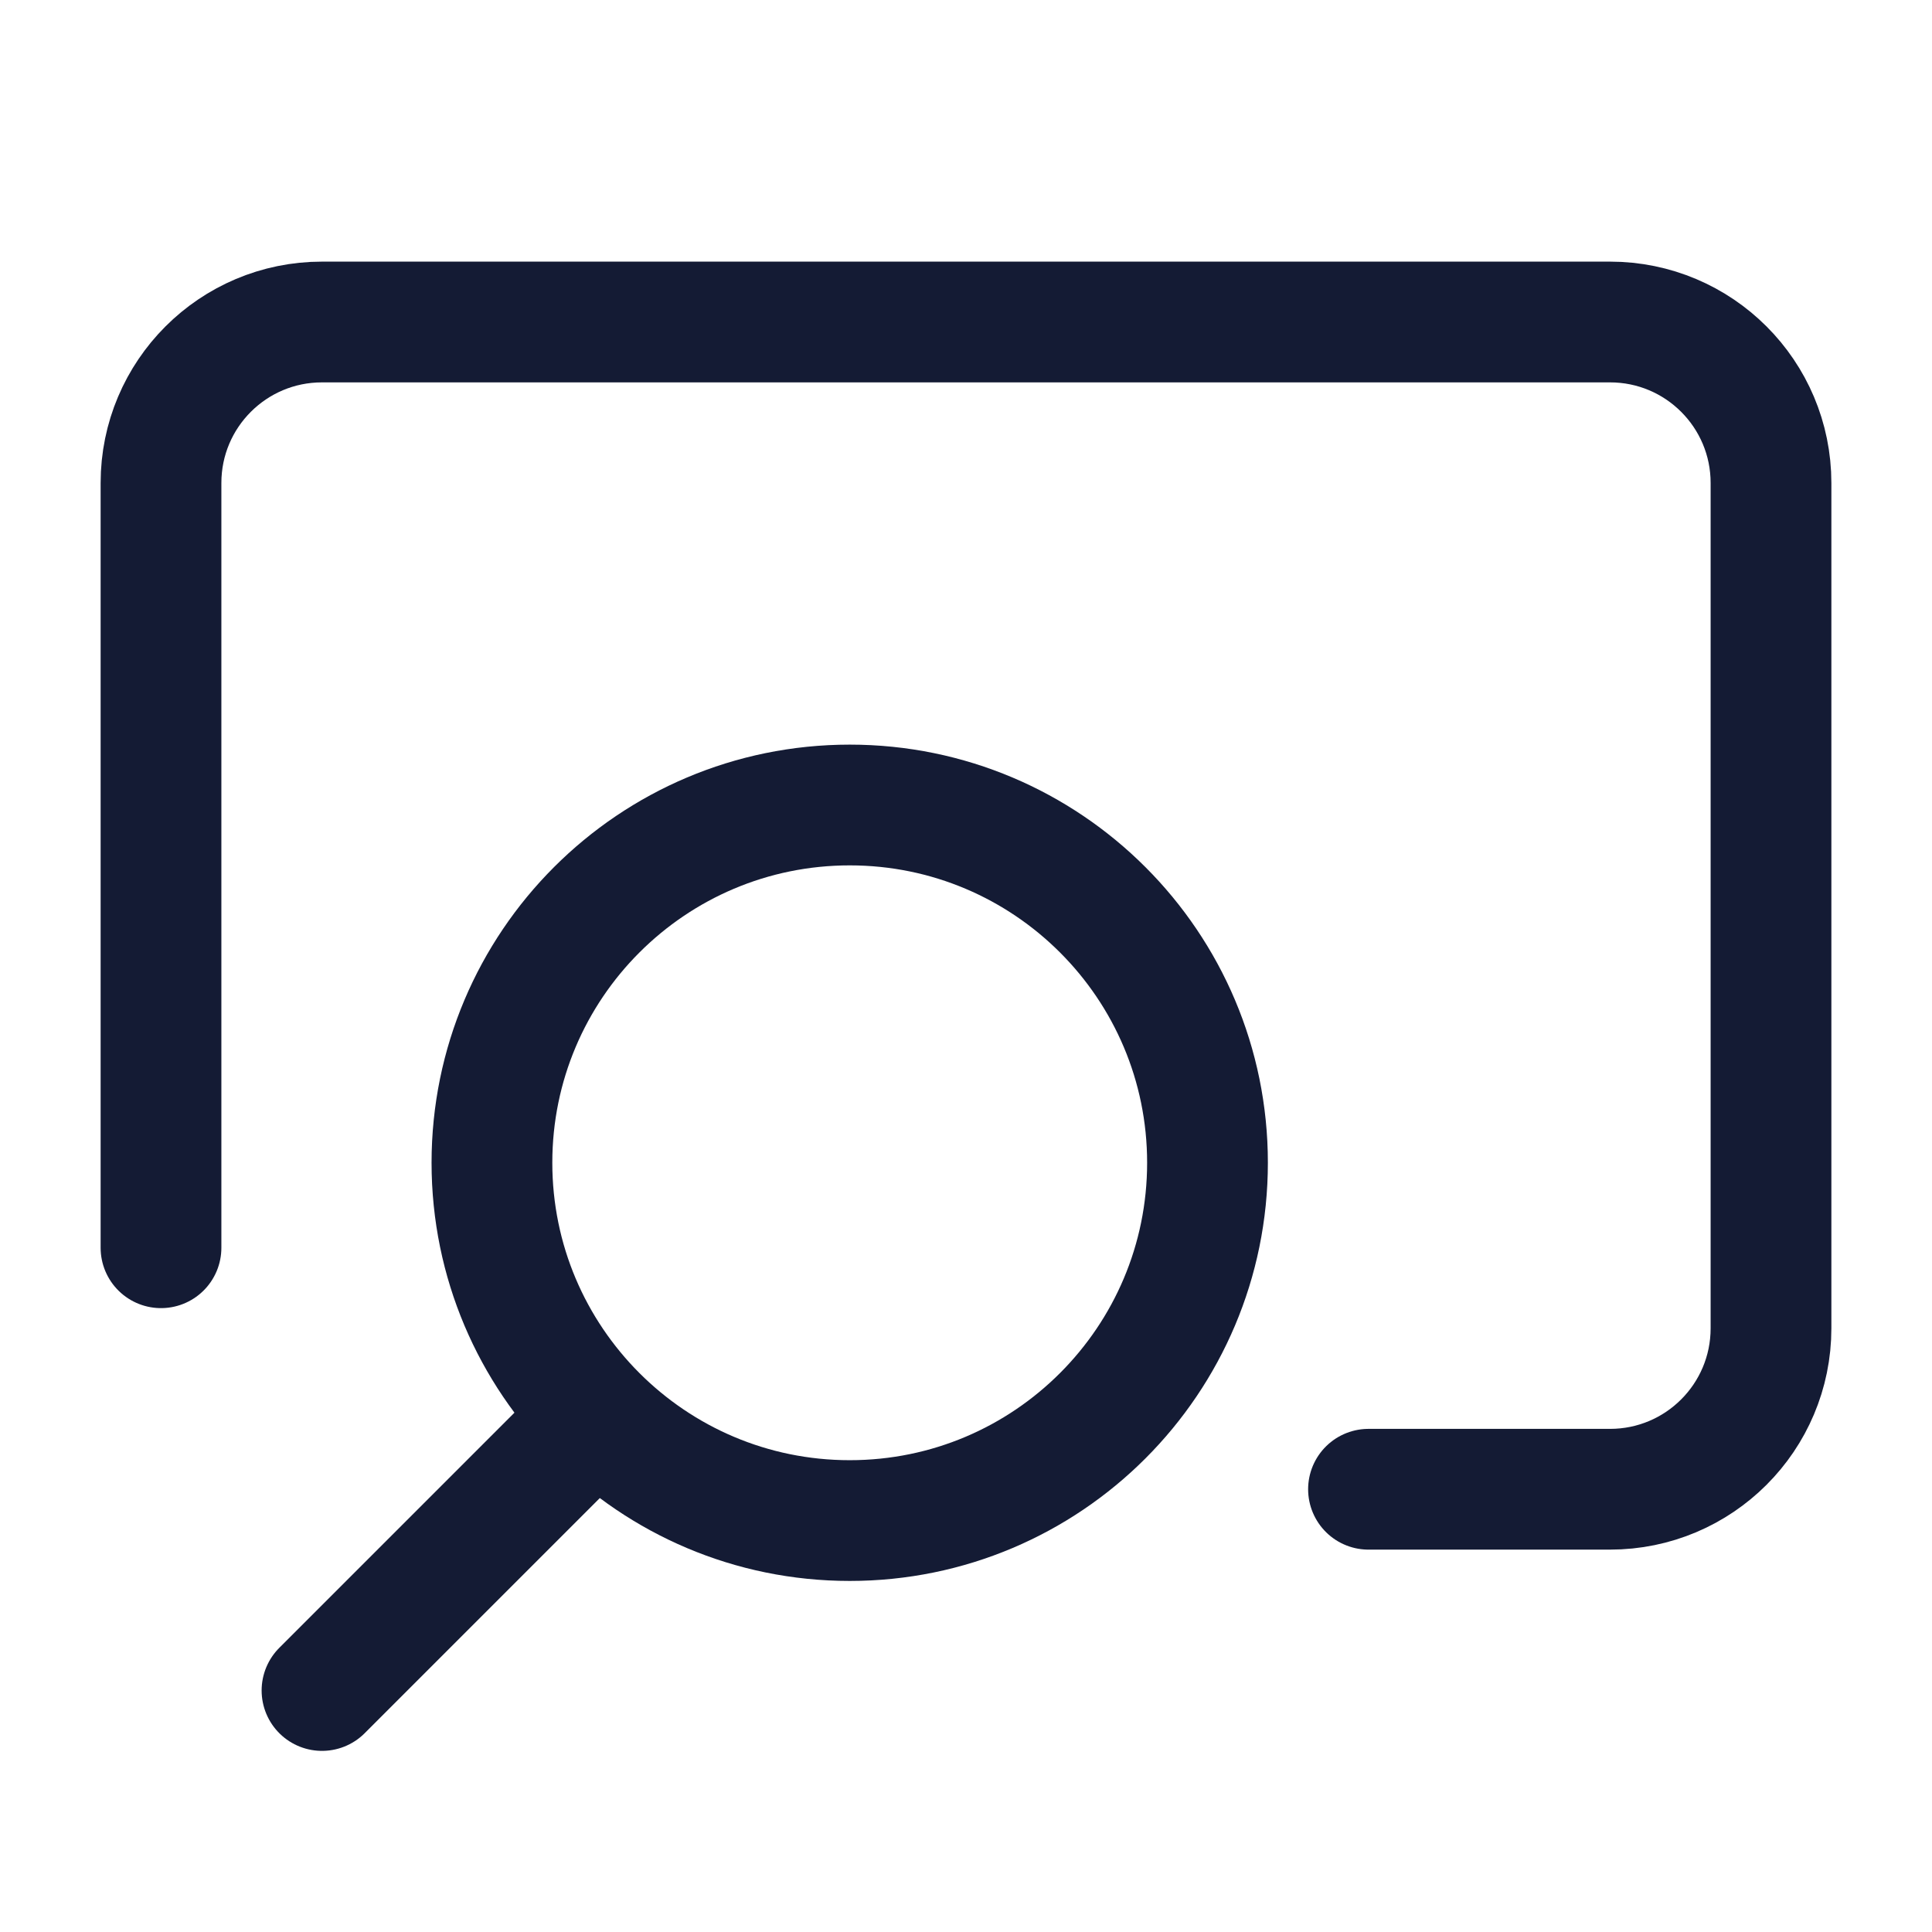 <svg width="24" height="24" viewBox="0 0 24 24" fill="none" xmlns="http://www.w3.org/2000/svg">
<path d="M4 21L7.413 17.587M7.413 17.587C8.217 18.391 9.328 18.889 10.556 18.889C13.01 18.889 15 16.899 15 14.444C15 11.99 13.01 10 10.556 10C8.101 10 6.111 11.99 6.111 14.444C6.111 15.672 6.609 16.783 7.413 17.587Z" stroke="#141B34" stroke-width="1.5" stroke-linecap="round" stroke-linejoin="round"/>
<path d="M2 15.5V6C2 4.895 2.895 4 4 4H20C21.105 4 22 4.895 22 6V16.5C22 17.605 21.105 18.5 20 18.5H17" stroke="#141B34" stroke-width="1.5" stroke-linecap="round" stroke-linejoin="round"/>
</svg>
